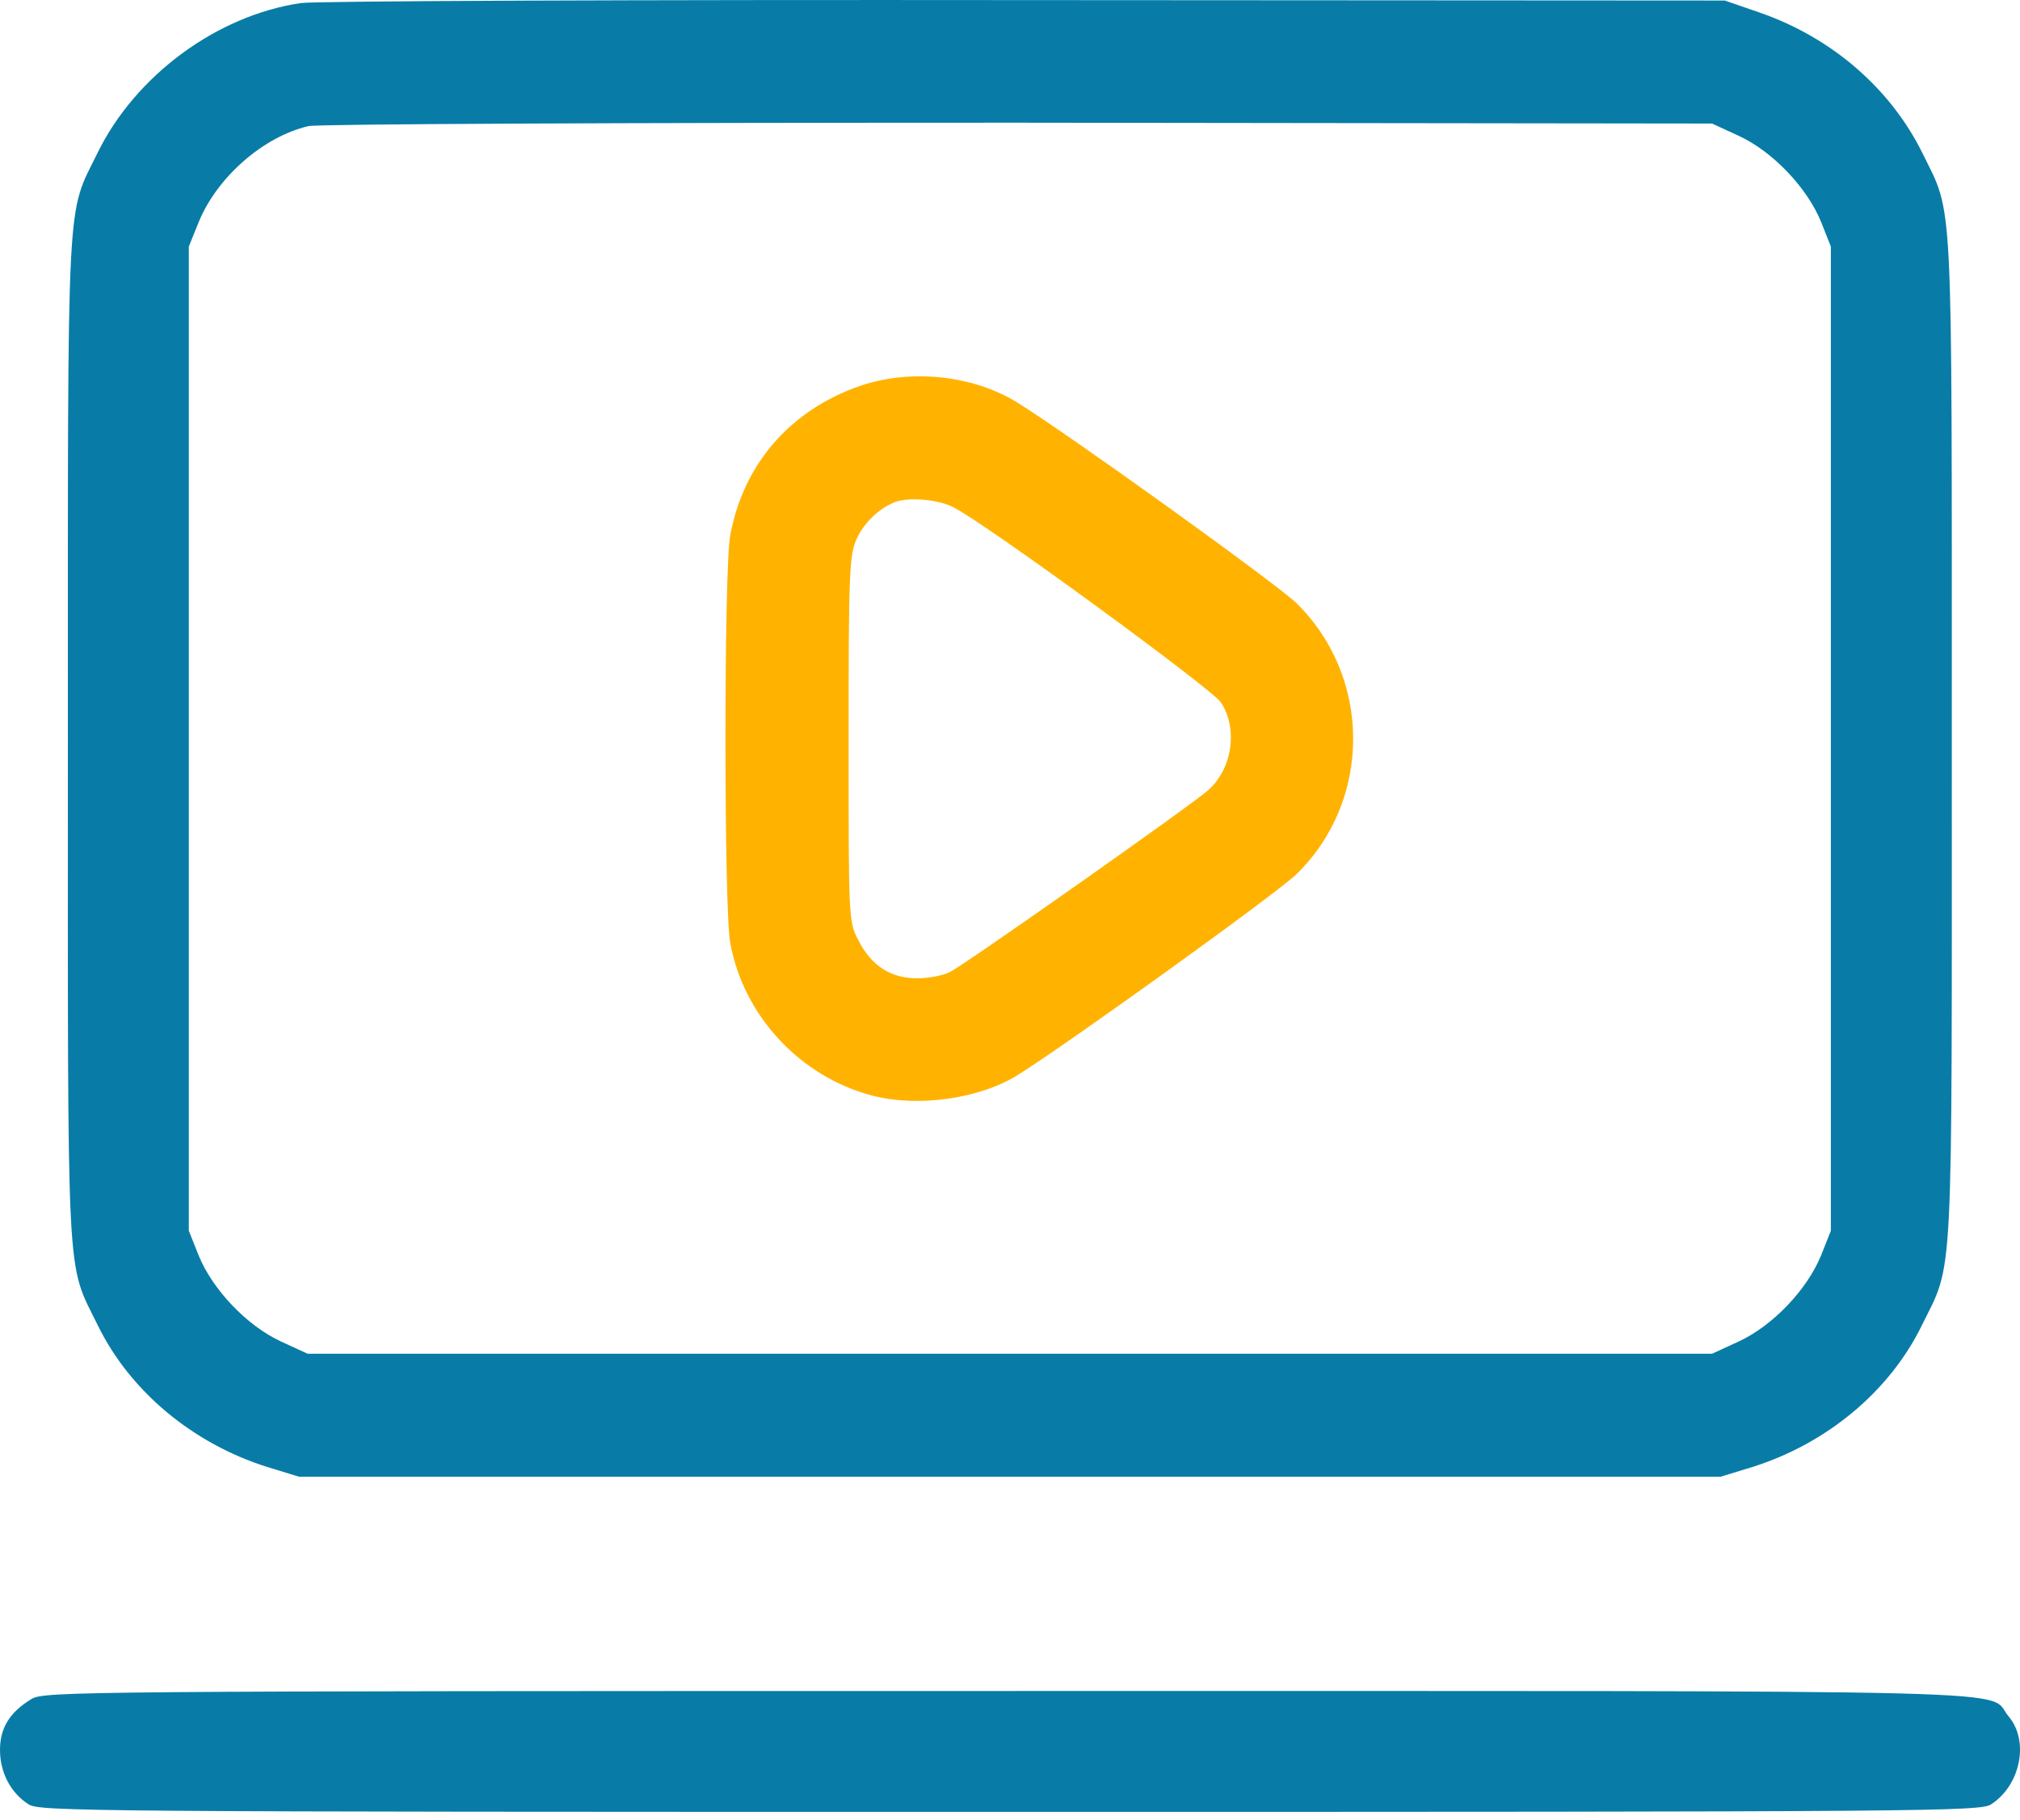 <svg width="81" height="73" viewBox="0 0 81 73" fill="none" xmlns="http://www.w3.org/2000/svg">
<path d="M12.063 0.123C8.694 0.617 5.428 3.033 3.913 6.129C2.654 8.699 2.722 7.269 2.722 29.626C2.722 52.033 2.637 50.536 3.93 53.173C5.223 55.811 7.742 57.903 10.719 58.839L11.995 59.23H40.494H68.992L70.268 58.839C73.246 57.903 75.764 55.811 77.057 53.173C78.35 50.536 78.265 52.033 78.265 29.626C78.265 7.286 78.333 8.699 77.091 6.146C75.815 3.56 73.467 1.519 70.592 0.515L69.162 0.021L41.089 0.004C25.657 -0.013 12.591 0.038 12.063 0.123ZM69.724 5.449C71.085 6.078 72.463 7.525 73.025 8.903L73.416 9.89V29.626V49.362L73.025 50.349C72.463 51.727 71.085 53.173 69.724 53.803L68.652 54.296H40.494H12.335L11.263 53.803C9.902 53.173 8.524 51.727 7.963 50.349L7.571 49.362V29.626V9.89L7.963 8.92C8.694 7.116 10.549 5.483 12.369 5.058C12.744 4.972 25.011 4.921 40.834 4.921L68.652 4.955L69.724 5.449Z" fill="#087CA7"/>
<path d="M34.505 15.471C31.697 16.441 29.809 18.601 29.281 21.477C29.026 22.804 29.026 36.466 29.281 37.81C29.809 40.737 32.072 43.17 34.947 43.935C36.801 44.429 39.303 44.072 40.834 43.102C42.944 41.775 51.281 35.769 51.995 35.054C55.024 32.094 55.007 27.16 51.995 24.199C51.195 23.416 42.791 17.376 40.749 16.117C38.979 15.046 36.529 14.79 34.505 15.471ZM38.248 20.354C39.677 21.102 48.575 27.619 48.95 28.163C49.647 29.201 49.426 30.817 48.456 31.685C47.912 32.196 38.707 38.678 38.095 38.984C37.839 39.12 37.244 39.239 36.785 39.239C35.713 39.239 34.93 38.729 34.419 37.708C34.028 36.96 34.028 36.892 34.028 29.627C34.028 22.855 34.062 22.259 34.352 21.613C34.641 20.966 35.27 20.371 35.9 20.133C36.478 19.928 37.635 20.031 38.248 20.354Z" fill="#FFB300"/>
<path d="M1.259 68.146C0.391 68.674 0 69.303 0 70.188C0 71.09 0.425 71.906 1.14 72.366C1.582 72.655 3.301 72.672 40.494 72.672C77.686 72.672 79.405 72.655 79.847 72.366C81.021 71.6 81.379 69.831 80.545 68.844C79.609 67.738 82.944 67.823 40.459 67.823C2.892 67.823 1.769 67.84 1.259 68.146Z" fill="#087CA7"/>
</svg>
